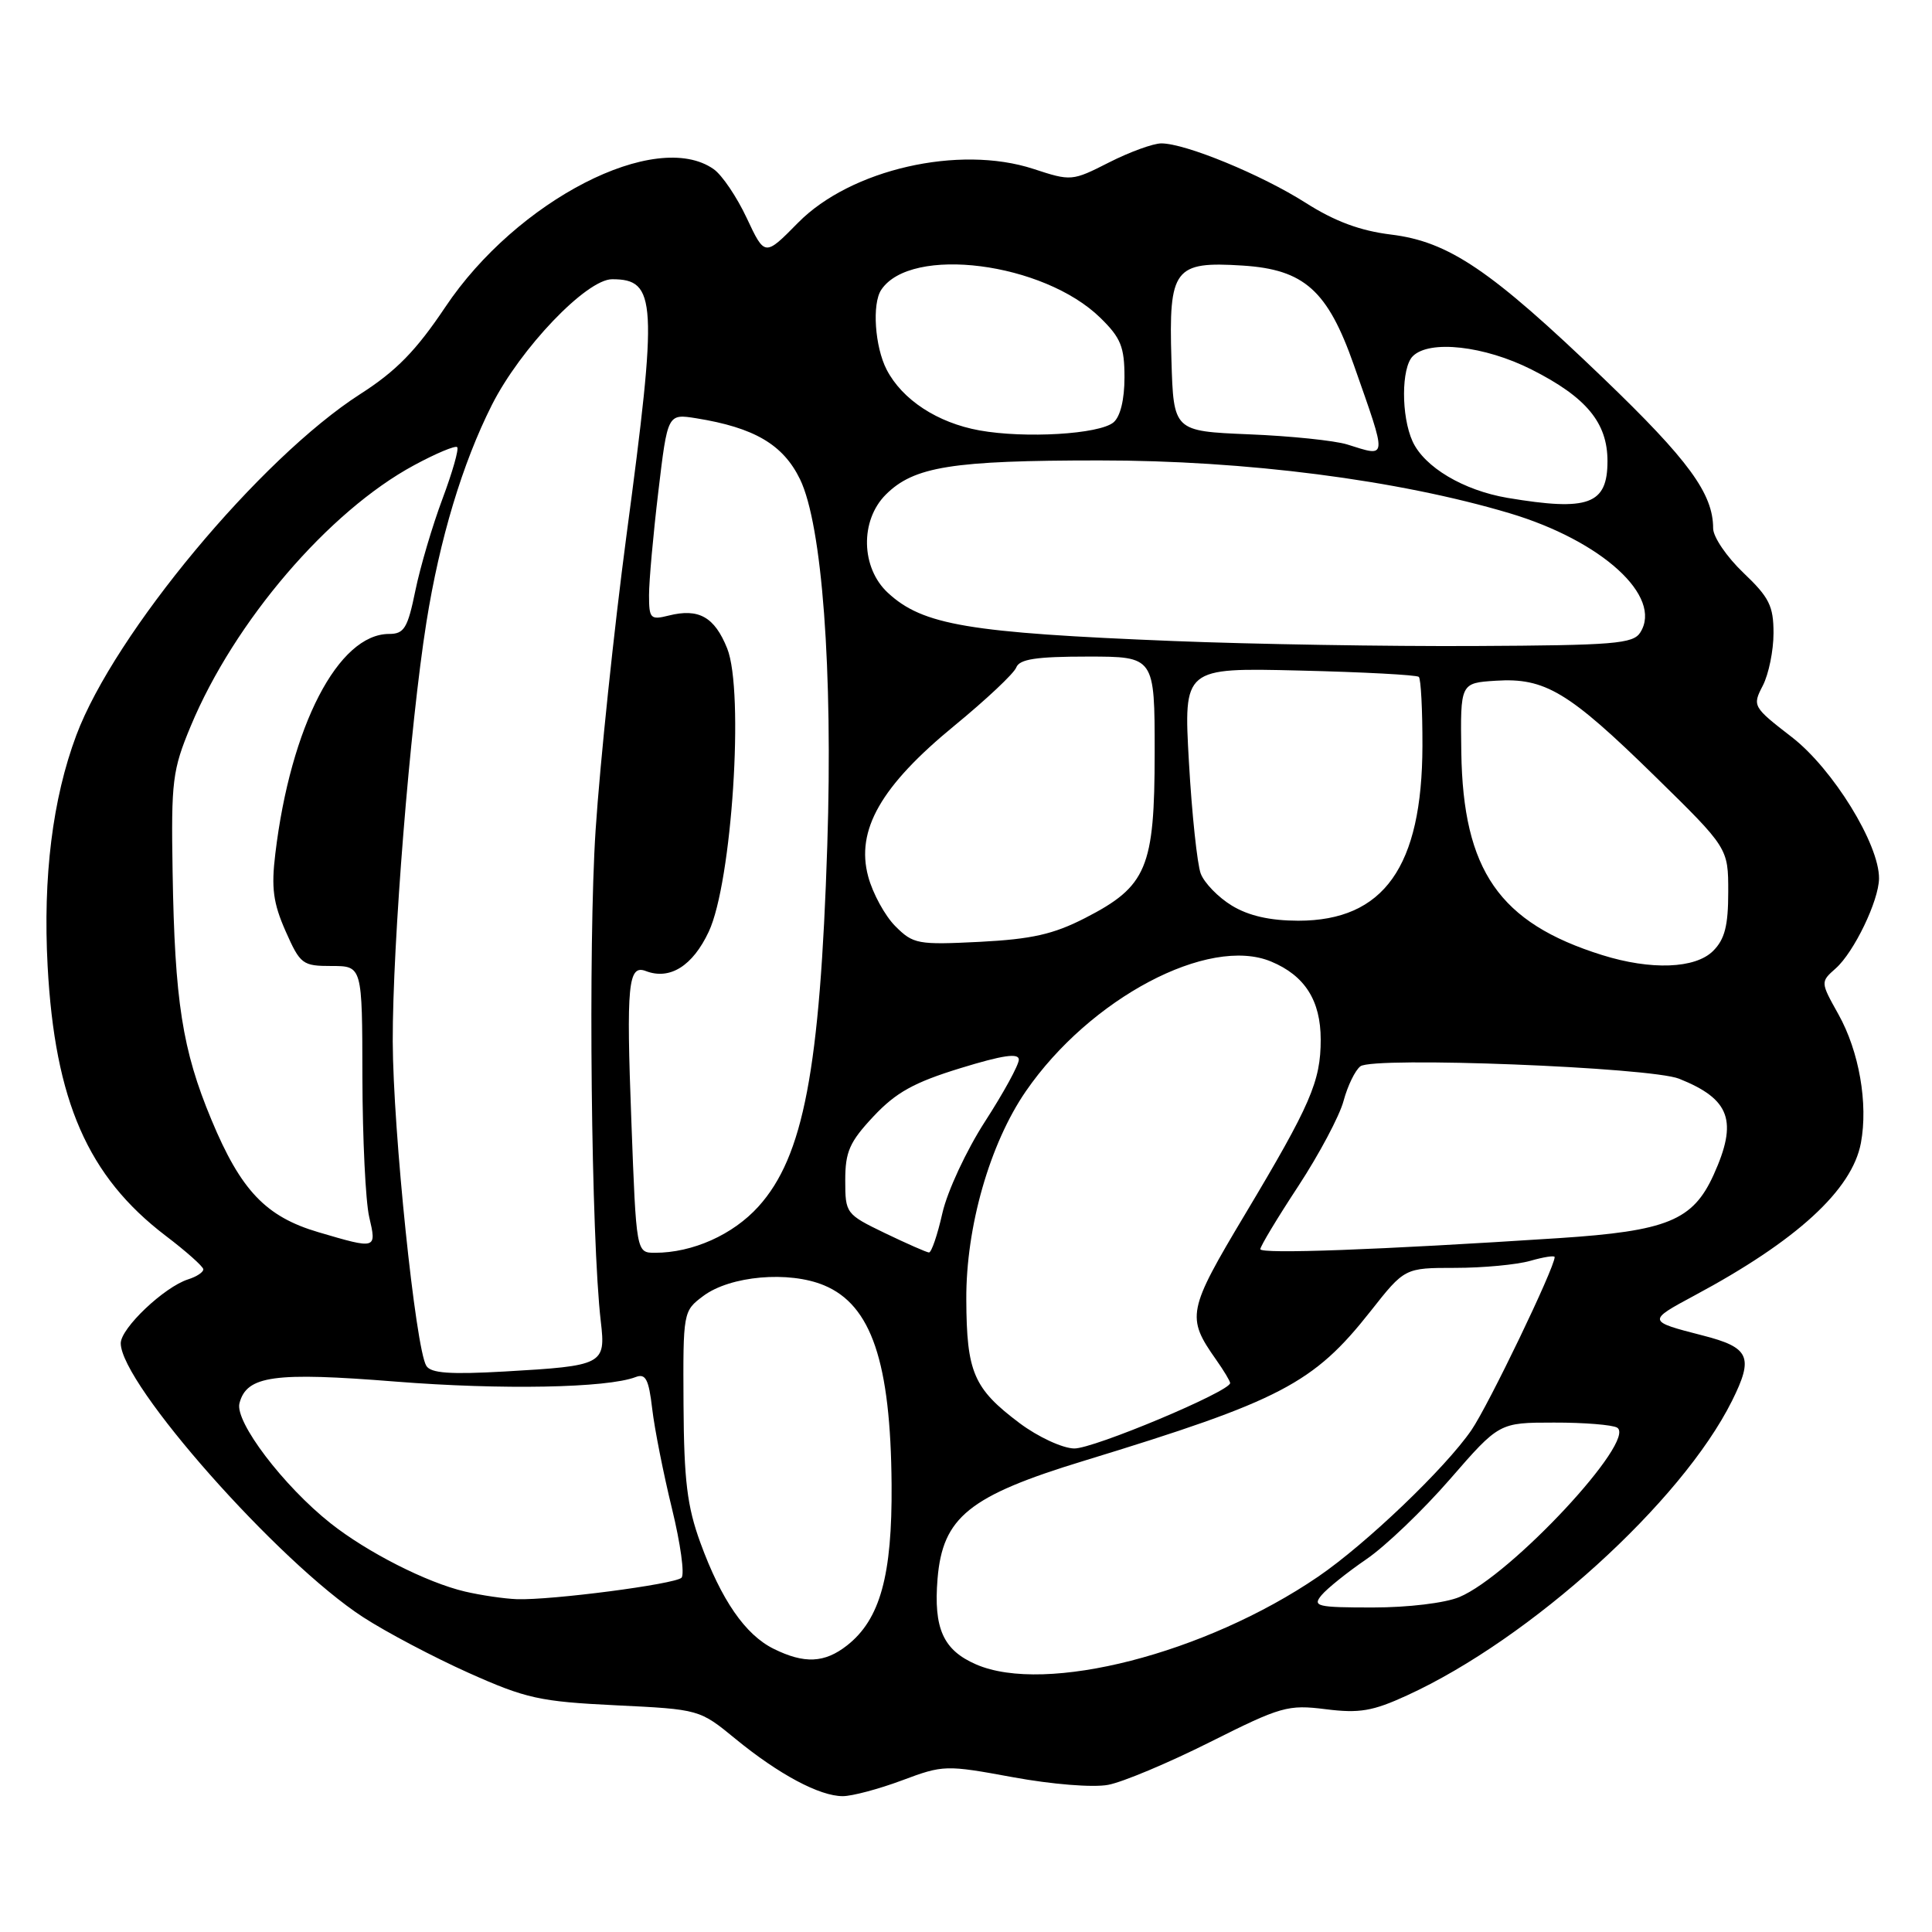 <?xml version="1.0" encoding="UTF-8" standalone="no"?>
<!DOCTYPE svg PUBLIC "-//W3C//DTD SVG 1.1//EN" "http://www.w3.org/Graphics/SVG/1.1/DTD/svg11.dtd" >
<svg xmlns="http://www.w3.org/2000/svg" xmlns:xlink="http://www.w3.org/1999/xlink" version="1.1" viewBox="0 0 256 256">
 <g >
 <path fill="currentColor"
d=" M 119.52 235.91 C 125.00 233.86 125.31 233.85 134.22 235.49 C 139.39 236.44 144.85 236.88 146.84 236.50 C 148.77 236.14 154.84 233.59 160.34 230.83 C 169.75 226.11 170.65 225.85 175.67 226.48 C 180.13 227.04 181.89 226.74 186.42 224.66 C 202.81 217.16 222.82 199.02 229.50 185.62 C 232.40 179.80 231.84 178.55 225.63 176.96 C 218.26 175.07 218.25 175.03 224.51 171.67 C 238.07 164.41 245.41 157.68 246.58 151.45 C 247.55 146.23 246.35 139.32 243.60 134.40 C 241.21 130.12 241.21 130.12 243.25 128.31 C 245.67 126.16 248.95 119.35 248.98 116.41 C 249.03 111.88 242.87 101.89 237.45 97.69 C 232.25 93.67 232.18 93.55 233.58 90.85 C 234.36 89.34 235.00 86.21 235.00 83.89 C 235.00 80.29 234.43 79.15 231.00 75.89 C 228.80 73.79 227.00 71.15 227.00 70.01 C 227.00 65.41 223.76 60.98 212.49 50.15 C 197.52 35.77 191.98 32.02 184.31 31.08 C 180.23 30.58 176.86 29.33 173.00 26.87 C 167.13 23.14 157.08 19.00 153.88 19.00 C 152.81 19.00 149.70 20.13 146.96 21.52 C 142.06 24.01 141.93 24.02 136.93 22.38 C 127.08 19.16 112.72 22.44 105.75 29.51 C 101.34 33.99 101.34 33.99 98.95 28.90 C 97.64 26.10 95.67 23.18 94.56 22.41 C 86.92 17.05 68.47 26.53 59.01 40.68 C 55.14 46.46 52.51 49.16 47.73 52.22 C 34.48 60.73 15.16 83.94 10.11 97.43 C 6.96 105.85 5.68 116.19 6.31 128.00 C 7.27 145.89 11.64 155.88 21.93 163.73 C 24.66 165.80 26.91 167.81 26.94 168.18 C 26.97 168.56 26.07 169.16 24.93 169.52 C 21.76 170.53 16.00 175.99 16.00 177.99 C 16.00 183.38 36.91 207.01 48.11 214.28 C 51.19 216.28 57.49 219.60 62.11 221.67 C 69.71 225.07 71.54 225.47 81.60 225.96 C 92.69 226.50 92.69 226.50 97.48 230.43 C 103.21 235.12 108.60 238.00 111.67 238.00 C 112.91 238.00 116.44 237.06 119.52 235.91 Z  M 129.33 220.54 C 124.98 218.65 123.69 215.78 124.23 209.19 C 124.91 201.03 128.40 198.21 143.64 193.56 C 169.74 185.58 174.04 183.33 181.60 173.75 C 186.13 168.00 186.13 168.00 192.82 168.00 C 196.50 168.00 200.97 167.58 202.76 167.07 C 204.54 166.56 206.00 166.33 206.00 166.57 C 206.00 167.98 197.25 186.17 194.97 189.50 C 191.52 194.53 181.00 204.59 174.67 208.91 C 159.71 219.12 138.54 224.55 129.33 220.54 Z  M 102.50 218.47 C 98.74 216.60 95.58 212.02 92.80 204.41 C 91.05 199.61 90.63 196.17 90.57 186.12 C 90.50 173.83 90.52 173.72 93.18 171.73 C 96.75 169.05 104.53 168.36 109.21 170.32 C 115.46 172.93 118.02 180.49 118.14 196.72 C 118.23 208.77 116.62 214.58 112.25 218.02 C 109.26 220.37 106.58 220.49 102.50 218.47 Z  M 175.11 211.37 C 175.85 210.48 178.52 208.34 181.03 206.62 C 183.55 204.91 188.55 200.12 192.13 196.00 C 198.65 188.50 198.65 188.50 205.91 188.50 C 209.91 188.49 213.67 188.80 214.28 189.17 C 216.93 190.81 200.21 208.76 193.37 211.62 C 191.48 212.41 186.58 213.00 181.91 213.00 C 174.49 213.00 173.88 212.85 175.11 211.37 Z  M 61.62 210.89 C 56.55 209.70 48.68 205.70 43.81 201.85 C 37.56 196.90 31.09 188.38 31.73 185.94 C 32.68 182.28 36.30 181.78 52.45 183.07 C 66.44 184.18 80.44 183.92 84.22 182.47 C 85.55 181.96 85.96 182.74 86.42 186.67 C 86.73 189.33 87.91 195.28 89.04 199.90 C 90.17 204.52 90.74 208.64 90.30 209.06 C 89.40 209.92 73.08 212.05 68.50 211.90 C 66.85 211.84 63.76 211.39 61.62 210.89 Z  M 135.11 188.58 C 129.00 183.99 128.08 181.85 128.04 172.18 C 127.99 162.58 131.15 151.55 135.92 144.61 C 144.41 132.28 160.15 123.95 168.43 127.41 C 172.90 129.27 175.00 132.58 175.00 137.75 C 175.00 143.29 173.67 146.36 164.97 160.91 C 157.34 173.67 157.17 174.53 161.13 180.15 C 162.16 181.61 163.00 183.01 163.00 183.26 C 163.00 184.38 144.85 191.99 142.33 191.93 C 140.77 191.90 137.53 190.39 135.11 188.58 Z  M 56.49 180.98 C 55.06 178.67 52.08 149.82 52.04 138.00 C 52.01 125.04 54.33 96.09 56.50 82.46 C 58.26 71.41 61.27 61.41 65.17 53.67 C 68.96 46.16 77.71 37.00 81.11 37.00 C 87.01 37.00 87.17 39.80 83.00 71.03 C 81.36 83.39 79.52 100.92 78.92 110.00 C 77.92 125.32 78.33 164.19 79.61 175.11 C 80.28 180.81 79.95 180.98 66.89 181.73 C 59.63 182.14 57.09 181.96 56.49 180.98 Z  M 83.66 148.58 C 82.97 130.42 83.23 127.77 85.58 128.67 C 88.76 129.89 91.78 128.00 93.91 123.46 C 96.99 116.92 98.63 91.62 96.36 85.93 C 94.68 81.74 92.59 80.56 88.59 81.57 C 86.19 82.17 86.00 81.97 86.00 78.86 C 86.00 77.01 86.55 70.85 87.23 65.16 C 88.46 54.82 88.46 54.82 92.24 55.42 C 99.95 56.66 103.77 58.90 106.01 63.51 C 108.94 69.57 110.37 88.80 109.62 112.00 C 108.66 141.75 106.47 153.26 100.50 159.87 C 97.12 163.61 91.78 166.00 86.79 166.00 C 84.31 166.00 84.31 166.00 83.66 148.58 Z  M 117.25 163.39 C 112.08 160.89 112.00 160.78 112.00 156.38 C 112.00 152.61 112.57 151.31 115.75 147.92 C 118.73 144.75 121.10 143.43 127.25 141.54 C 132.88 139.81 135.00 139.50 135.00 140.41 C 135.00 141.11 132.99 144.78 130.53 148.59 C 128.06 152.41 125.53 157.84 124.87 160.75 C 124.22 163.64 123.42 165.98 123.09 165.96 C 122.77 165.94 120.14 164.78 117.25 163.39 Z  M 167.00 165.52 C 167.00 165.14 169.26 161.38 172.03 157.17 C 174.79 152.95 177.50 147.87 178.03 145.87 C 178.57 143.87 179.57 141.81 180.26 141.29 C 181.98 139.97 218.68 141.41 222.50 142.94 C 229.27 145.65 230.30 148.53 227.06 155.68 C 224.31 161.73 220.91 163.12 206.53 164.06 C 182.59 165.62 167.00 166.19 167.00 165.52 Z  M 42.18 163.27 C 35.22 161.22 31.91 157.74 28.01 148.36 C 24.16 139.12 23.15 132.68 22.87 115.50 C 22.67 103.48 22.85 102.03 25.27 96.22 C 31.04 82.36 43.54 67.76 54.86 61.65 C 57.76 60.08 60.34 59.00 60.58 59.25 C 60.83 59.49 59.95 62.57 58.63 66.10 C 57.31 69.62 55.69 75.09 55.04 78.25 C 54.02 83.24 53.55 84.00 51.56 84.00 C 44.83 84.00 38.51 96.19 36.48 113.13 C 35.93 117.66 36.20 119.66 37.84 123.38 C 39.79 127.78 40.08 128.00 43.94 128.00 C 48.00 128.00 48.00 128.00 48.02 142.75 C 48.04 150.86 48.44 159.19 48.92 161.25 C 49.92 165.55 49.92 165.55 42.18 163.27 Z  M 212.29 126.55 C 198.67 122.29 193.86 115.36 193.63 99.65 C 193.50 90.50 193.50 90.50 198.20 90.20 C 204.72 89.78 207.85 91.66 219.25 102.82 C 229.00 112.37 229.00 112.37 229.00 118.19 C 229.00 122.67 228.54 124.46 227.00 126.00 C 224.64 128.36 218.77 128.58 212.29 126.55 Z  M 118.64 122.73 C 117.27 121.36 115.64 118.39 115.04 116.14 C 113.38 110.00 116.72 104.15 126.46 96.16 C 130.66 92.71 134.36 89.24 134.66 88.44 C 135.09 87.34 137.28 87.00 144.11 87.00 C 153.00 87.00 153.00 87.00 153.00 99.75 C 152.99 115.02 151.97 117.44 143.79 121.64 C 139.58 123.80 136.72 124.44 129.82 124.80 C 121.61 125.21 121.01 125.10 118.64 122.73 Z  M 163.23 120.00 C 161.42 118.90 159.57 116.99 159.10 115.75 C 158.64 114.51 157.93 107.87 157.54 100.99 C 156.83 88.48 156.83 88.48 172.16 88.85 C 180.60 89.05 187.72 89.43 188.00 89.69 C 188.28 89.96 188.49 94.08 188.48 98.84 C 188.44 114.86 183.37 122.00 172.02 122.00 C 168.27 121.99 165.45 121.35 163.23 120.00 Z  M 155.50 84.94 C 128.31 83.85 122.27 82.83 117.65 78.55 C 114.07 75.24 113.94 68.97 117.37 65.54 C 121.09 61.82 126.15 61.01 145.67 61.01 C 165.06 61.00 185.20 63.59 200.01 68.00 C 212.25 71.65 220.36 79.04 217.35 83.80 C 216.41 85.31 213.88 85.51 195.39 85.60 C 183.90 85.66 165.95 85.36 155.50 84.94 Z  M 199.75 65.97 C 193.92 64.98 188.73 61.90 187.17 58.48 C 185.65 55.14 185.67 48.73 187.20 47.20 C 189.40 45.00 196.70 45.82 202.93 48.96 C 210.20 52.63 213.00 56.01 213.00 61.10 C 213.00 66.85 210.49 67.77 199.75 65.97 Z  M 178.50 58.89 C 176.85 58.38 171.00 57.77 165.50 57.55 C 155.50 57.13 155.50 57.13 155.22 47.67 C 154.85 35.58 155.59 34.61 164.66 35.19 C 172.82 35.71 175.92 38.48 179.40 48.39 C 183.86 61.10 183.91 60.58 178.50 58.89 Z  M 129.78 57.03 C 124.21 56.02 119.55 52.97 117.48 48.97 C 115.92 45.94 115.53 40.25 116.77 38.40 C 120.70 32.50 138.28 34.75 145.81 42.12 C 148.51 44.76 149.00 45.96 149.00 50.00 C 149.00 52.95 148.45 55.21 147.54 55.97 C 145.65 57.54 135.83 58.12 129.78 57.03 Z "/>
</g>
</svg>